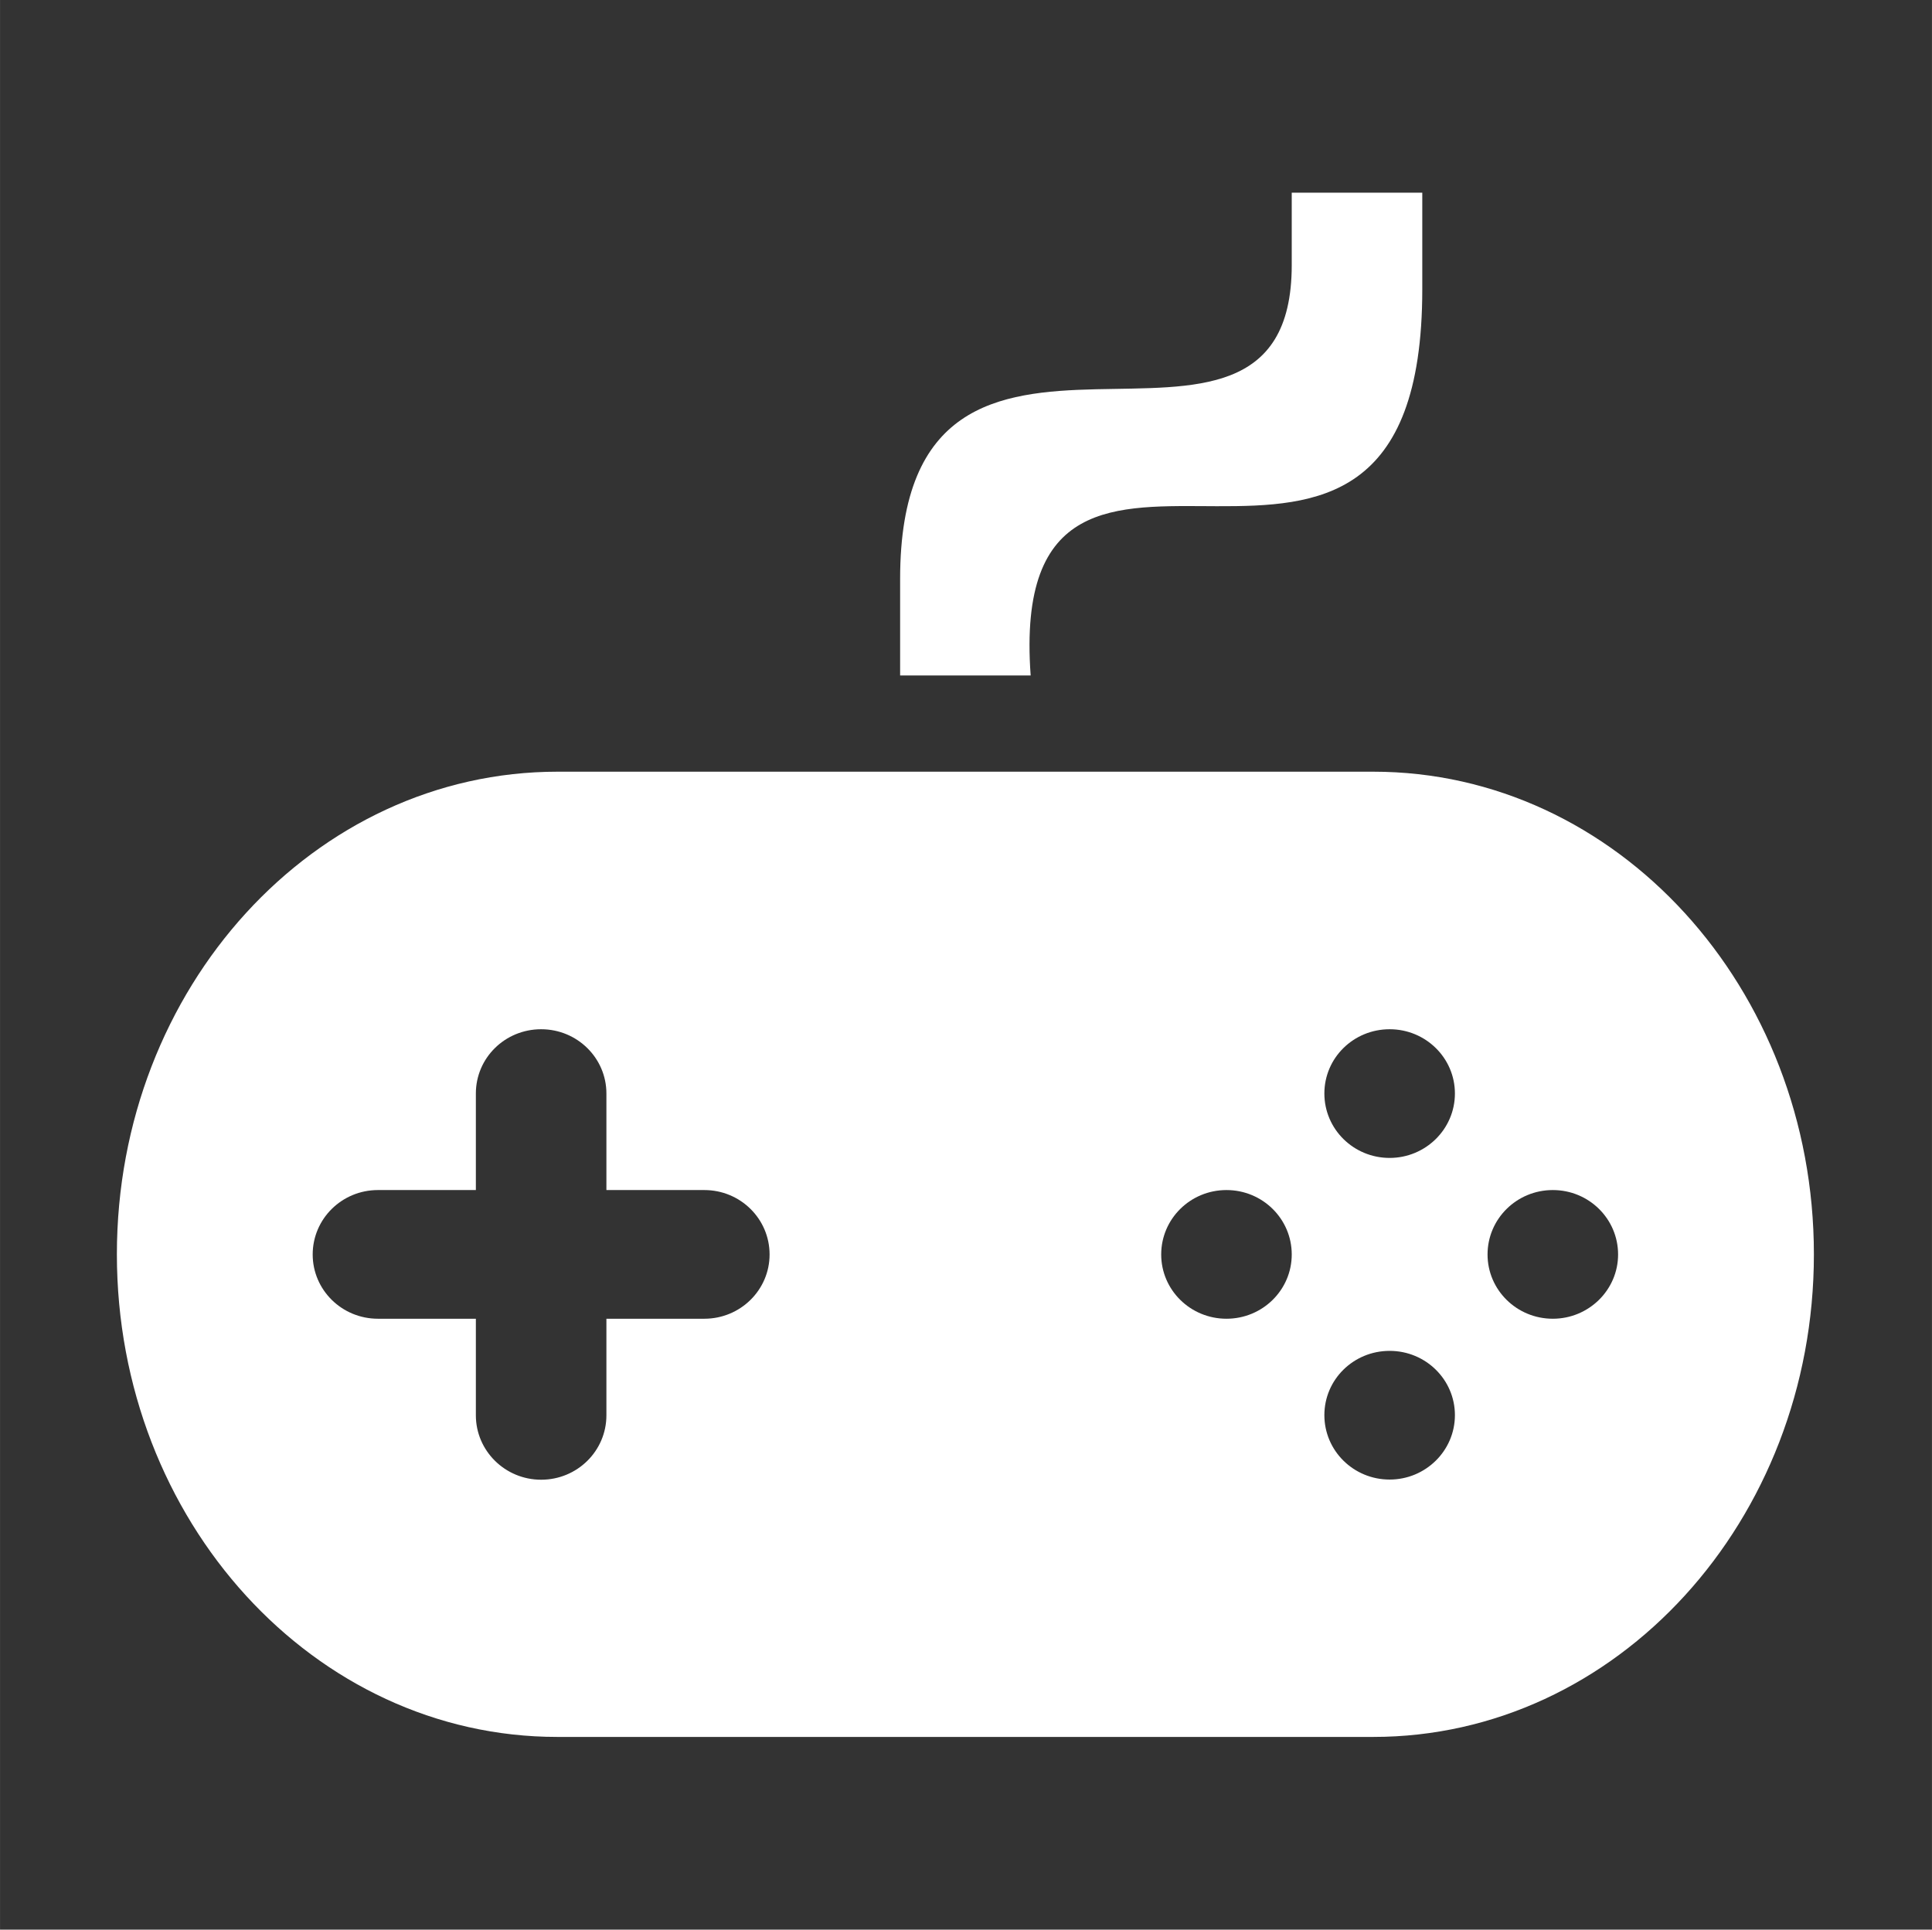 <?xml version="1.0" standalone="no"?><!DOCTYPE svg PUBLIC "-//W3C//DTD SVG 1.1//EN" "http://www.w3.org/Graphics/SVG/1.1/DTD/svg11.dtd"><svg class="icon" style="" viewBox="0 0 1025 1024" version="1.1" xmlns="http://www.w3.org/2000/svg" p-id="11715" xmlns:xlink="http://www.w3.org/1999/xlink" width="16.016" height="16"><rect x="0" y="0" width="1025" height="1024" fill="#333333" stroke="none"/><defs><style type="text/css"><![CDATA[

]]></style></defs><path d="M728.563 409.519h-432.773c-129.112 0-233.789 114.697-233.789 256.114s104.678 256.114 233.701 256.114h432.862c129.112 0 233.789-114.697 233.789-256.114s-104.678-256.114-233.789-256.114v0zM373.66 699.822h-51.943v51.24c0 18.896-15.469 34.19-34.629 34.19-19.072 0-34.629-15.293-34.629-34.19v-51.24h-51.943c-19.161 0-34.628-15.293-34.628-34.102 0-18.896 15.469-34.19 34.628-34.19h51.943v-51.24c0-18.896 15.469-34.102 34.629-34.102s34.629 15.293 34.629 34.102v51.24h51.943c19.161 0 34.629 15.293 34.629 34.19 0 18.809-15.469 34.102-34.629 34.102v0zM650.692 699.822c-19.161 0-34.629-15.293-34.629-34.102 0-18.896 15.469-34.19 34.629-34.19 19.161 0 34.629 15.293 34.629 34.19 0 18.809-15.469 34.102-34.629 34.102v0zM737.263 785.164c-19.161 0-34.629-15.293-34.629-34.19s15.469-34.102 34.629-34.102c19.161 0 34.629 15.293 34.629 34.102 0 18.896-15.557 34.19-34.629 34.19v0zM737.263 614.481c-19.161 0-34.629-15.293-34.629-34.19s15.469-34.102 34.629-34.102c19.161 0 34.629 15.293 34.629 34.102 0 18.896-15.557 34.19-34.629 34.19v0zM823.836 699.822c-19.161 0-34.628-15.293-34.628-34.102 0-18.896 15.469-34.19 34.628-34.19 19.161 0 34.629 15.293 34.629 34.19 0 18.809-15.557 34.102-34.629 34.102v0zM754.578 153.494v-51.24h-69.258v38.408c0 138.428-207.773-18.193-207.773 166.553v51.24h69.258c-13.711-188.789 207.773 17.578 207.773-204.961v0z" style="fill:#fff" p-id="11716"></path></svg>